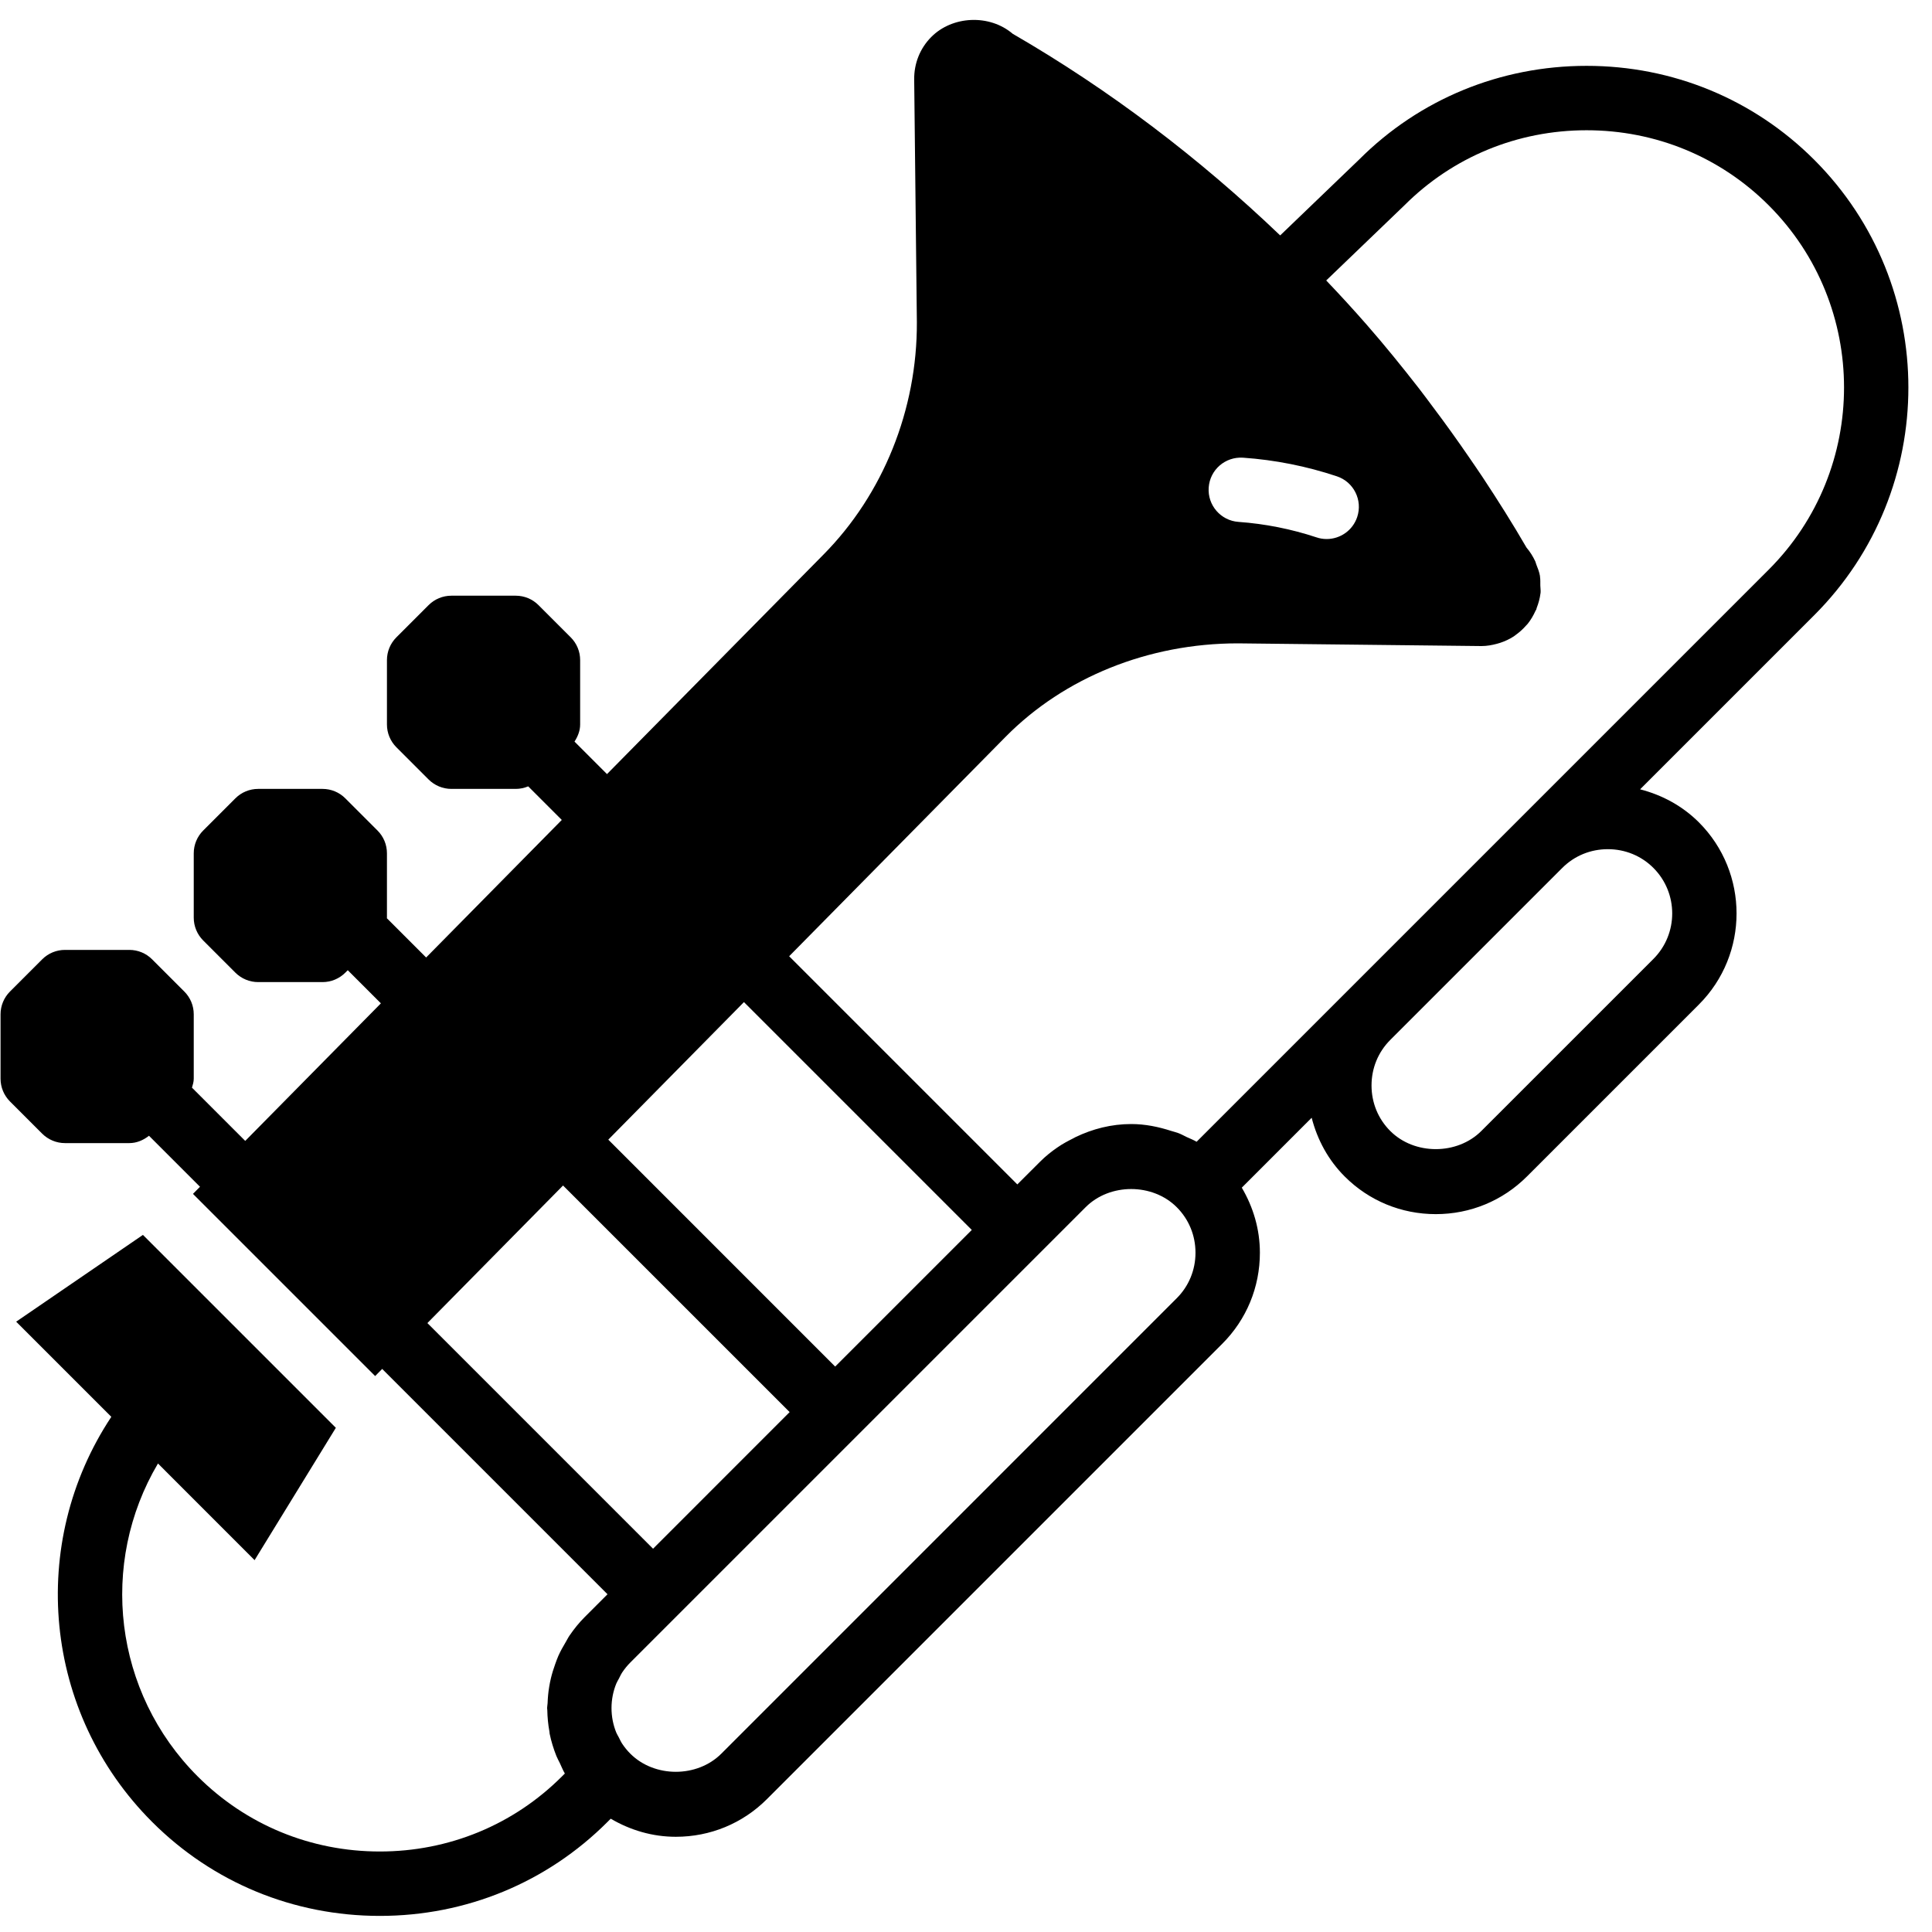<svg height='100px' width='100px'  fill="#000000" xmlns="http://www.w3.org/2000/svg" xmlns:xlink="http://www.w3.org/1999/xlink" xmlns:sketch="http://www.bohemiancoding.com/sketch/ns" viewBox="0 0 60 59" version="1.1" x="0px" y="0px"><title>36 - Trombone (Solid)</title><desc>Created with Sketch.</desc><g stroke="none" stroke-width="1" fill="none" fill-rule="evenodd" sketch:type="MSPage"><g sketch:type="MSLayerGroup" fill="#000000"><path d="M56.343,4.463 C54.461,2.581 51.95,1.545 49.273,1.545 C46.594,1.545 44.083,2.581 42.215,4.449 L39.757,6.811 C37.25,4.414 34.472,2.297 31.45,0.549 C30.731,-0.065 29.575,-0.014 28.918,0.652 C28.572,1.002 28.385,1.47 28.391,1.969 L28.474,9.507 C28.486,12.219 27.428,14.851 25.569,16.728 L18.851,23.54 L17.842,22.531 C17.945,22.371 18.017,22.193 18.017,22 L18.017,20 C18.017,19.734 17.912,19.48 17.724,19.293 L16.724,18.293 C16.537,18.105 16.282,18 16.017,18 L14.017,18 C13.752,18 13.498,18.105 13.31,18.293 L12.31,19.293 C12.123,19.48 12.017,19.734 12.017,20 L12.017,22 C12.017,22.266 12.123,22.519 12.31,22.707 L13.31,23.707 C13.498,23.894 13.752,24 14.017,24 L16.017,24 C16.151,24 16.282,23.972 16.404,23.921 L17.447,24.964 L13.234,29.236 L12.014,28.016 C12.014,28.011 12.017,28.006 12.017,28 L12.017,26 C12.017,25.734 11.912,25.48 11.724,25.293 L10.724,24.293 C10.537,24.105 10.282,24 10.017,24 L8.017,24 C7.752,24 7.498,24.105 7.31,24.293 L6.31,25.293 C6.123,25.48 6.017,25.734 6.017,26 L6.017,28 C6.017,28.266 6.123,28.519 6.31,28.707 L7.31,29.707 C7.498,29.894 7.752,30 8.017,30 L10.017,30 C10.282,30 10.537,29.894 10.724,29.707 L10.8,29.631 L11.829,30.66 L7.616,34.932 L5.962,33.278 C5.989,33.187 6.017,33.096 6.017,33 L6.017,31 C6.017,30.734 5.912,30.48 5.724,30.293 L4.724,29.293 C4.537,29.105 4.282,29 4.017,29 L2.017,29 C1.752,29 1.498,29.105 1.31,29.293 L0.31,30.293 C0.123,30.48 0.017,30.734 0.017,31 L0.017,33 C0.017,33.266 0.123,33.519 0.31,33.707 L1.31,34.707 C1.498,34.894 1.752,35 2.017,35 L4.017,35 C4.243,35 4.452,34.91 4.627,34.772 L6.211,36.356 L5.993,36.577 L11.65,42.234 L11.651,42.234 L11.869,42.013 L18.867,49.011 L18.16,49.718 C17.982,49.896 17.828,50.088 17.691,50.288 C17.644,50.356 17.609,50.429 17.567,50.5 C17.484,50.639 17.405,50.779 17.34,50.925 C17.302,51.01 17.273,51.097 17.241,51.184 C17.189,51.329 17.143,51.475 17.108,51.624 C17.088,51.71 17.07,51.796 17.056,51.884 C17.027,52.054 17.012,52.224 17.006,52.396 C17.004,52.447 16.991,52.495 16.991,52.546 C16.991,52.568 16.997,52.588 16.997,52.61 C17.001,52.832 17.022,53.052 17.062,53.271 C17.066,53.295 17.066,53.319 17.07,53.343 C17.118,53.577 17.189,53.806 17.278,54.031 C17.308,54.107 17.349,54.177 17.384,54.25 C17.436,54.36 17.48,54.473 17.542,54.578 L17.452,54.668 C15.948,56.172 13.94,57 11.795,57 C9.651,57 7.643,56.172 6.139,54.668 C3.526,52.056 3.072,48.051 4.906,44.95 L7.906,47.951 L7.907,47.951 L10.43,43.842 L4.439,37.851 L0.502,40.546 L3.457,43.501 C0.854,47.43 1.335,52.693 4.725,56.082 C6.606,57.964 9.117,59 11.795,59 C14.474,59 16.985,57.964 18.866,56.082 L18.967,55.981 C19.574,56.338 20.262,56.543 20.988,56.543 C22.059,56.543 23.063,56.128 23.816,55.375 L37.959,41.232 C38.711,40.479 39.127,39.476 39.127,38.404 C39.127,37.678 38.922,36.991 38.565,36.384 L40.735,34.213 C40.911,34.897 41.251,35.528 41.762,36.038 C42.515,36.791 43.519,37.206 44.59,37.206 C45.661,37.206 46.665,36.791 47.419,36.038 L52.761,30.696 C54.32,29.137 54.32,26.599 52.761,25.039 C52.25,24.529 51.619,24.189 50.935,24.013 L56.343,18.605 C60.241,14.707 60.241,8.362 56.343,4.463 L56.343,4.463 Z M51.347,29.282 L46.004,34.624 C45.253,35.374 43.927,35.376 43.176,34.624 C42.8,34.249 42.594,33.747 42.594,33.21 C42.594,32.674 42.8,32.172 43.176,31.796 L48.519,26.453 C48.894,26.078 49.396,25.872 49.933,25.872 C50.469,25.872 50.972,26.078 51.347,26.453 C52.127,27.233 52.127,28.502 51.347,29.282 L51.347,29.282 Z M38.605,13.714 C39.596,13.783 40.576,13.978 41.517,14.292 C42.041,14.466 42.324,15.032 42.149,15.557 C42.009,15.976 41.619,16.24 41.2,16.24 C41.096,16.24 40.989,16.224 40.884,16.188 C40.102,15.929 39.288,15.767 38.464,15.708 C37.913,15.67 37.498,15.191 37.537,14.641 C37.576,14.09 38.049,13.678 38.605,13.714 L38.605,13.714 Z M25.937,41.94 L18.891,34.893 L23.104,30.621 L30.18,37.697 L25.937,41.94 L25.937,41.94 Z M13.273,40.589 L17.486,36.317 L24.523,43.354 L20.281,47.597 L13.273,40.589 L13.273,40.589 Z M36.544,39.818 L22.402,53.961 C21.651,54.713 20.325,54.713 19.574,53.961 C19.478,53.865 19.394,53.761 19.322,53.652 C19.281,53.59 19.251,53.522 19.217,53.455 C19.192,53.406 19.161,53.36 19.14,53.309 C19.043,53.071 18.991,52.813 18.991,52.546 C18.991,52.28 19.043,52.022 19.14,51.784 C19.162,51.731 19.194,51.682 19.221,51.63 C19.254,51.567 19.282,51.501 19.322,51.441 C19.394,51.332 19.478,51.228 19.574,51.132 L33.716,36.99 C34.467,36.238 35.794,36.24 36.544,36.99 C36.92,37.365 37.127,37.867 37.127,38.404 C37.127,38.941 36.92,39.443 36.544,39.818 L36.544,39.818 Z M37.162,34.958 C37.063,34.9 36.956,34.859 36.852,34.811 C36.768,34.77 36.687,34.725 36.599,34.691 C36.526,34.663 36.449,34.646 36.374,34.622 C35.976,34.493 35.561,34.408 35.13,34.408 C34.517,34.408 33.932,34.558 33.397,34.816 C33.374,34.827 33.353,34.841 33.331,34.852 C33.162,34.937 32.996,35.025 32.84,35.134 C32.649,35.264 32.468,35.41 32.302,35.576 L31.594,36.283 L24.508,29.197 L31.235,22.377 C33.056,20.536 35.668,19.48 38.442,19.48 L46.006,19.564 C46.174,19.564 46.335,19.535 46.49,19.493 C46.524,19.483 46.558,19.475 46.592,19.463 C46.739,19.414 46.878,19.35 47.006,19.267 C47.032,19.251 47.054,19.231 47.079,19.213 C47.191,19.132 47.294,19.04 47.385,18.936 C47.404,18.915 47.424,18.897 47.442,18.875 C47.541,18.752 47.621,18.615 47.687,18.468 C47.693,18.453 47.705,18.442 47.711,18.428 C47.718,18.411 47.718,18.392 47.725,18.375 C47.779,18.235 47.821,18.089 47.84,17.933 C47.84,17.931 47.841,17.929 47.841,17.927 C47.841,17.922 47.843,17.918 47.844,17.913 C47.852,17.835 47.837,17.76 47.836,17.683 C47.834,17.591 47.841,17.5 47.826,17.41 C47.825,17.402 47.827,17.393 47.825,17.385 C47.803,17.261 47.757,17.144 47.711,17.029 C47.698,16.998 47.694,16.965 47.68,16.935 C47.609,16.782 47.519,16.637 47.407,16.506 C46.978,15.765 46.52,15.04 46.047,14.324 C45.907,14.112 45.762,13.905 45.619,13.695 C45.255,13.165 44.881,12.643 44.494,12.13 C44.351,11.939 44.211,11.748 44.065,11.56 C43.539,10.885 43.001,10.22 42.438,9.577 C42.033,9.115 41.614,8.657 41.187,8.21 L43.615,5.877 C45.119,4.373 47.128,3.545 49.273,3.545 C51.416,3.545 53.425,4.373 54.929,5.877 C58.048,8.997 58.048,14.072 54.929,17.191 L37.162,34.958 L37.162,34.958 Z" sketch:type="MSShapeGroup"></path></g></g></svg>